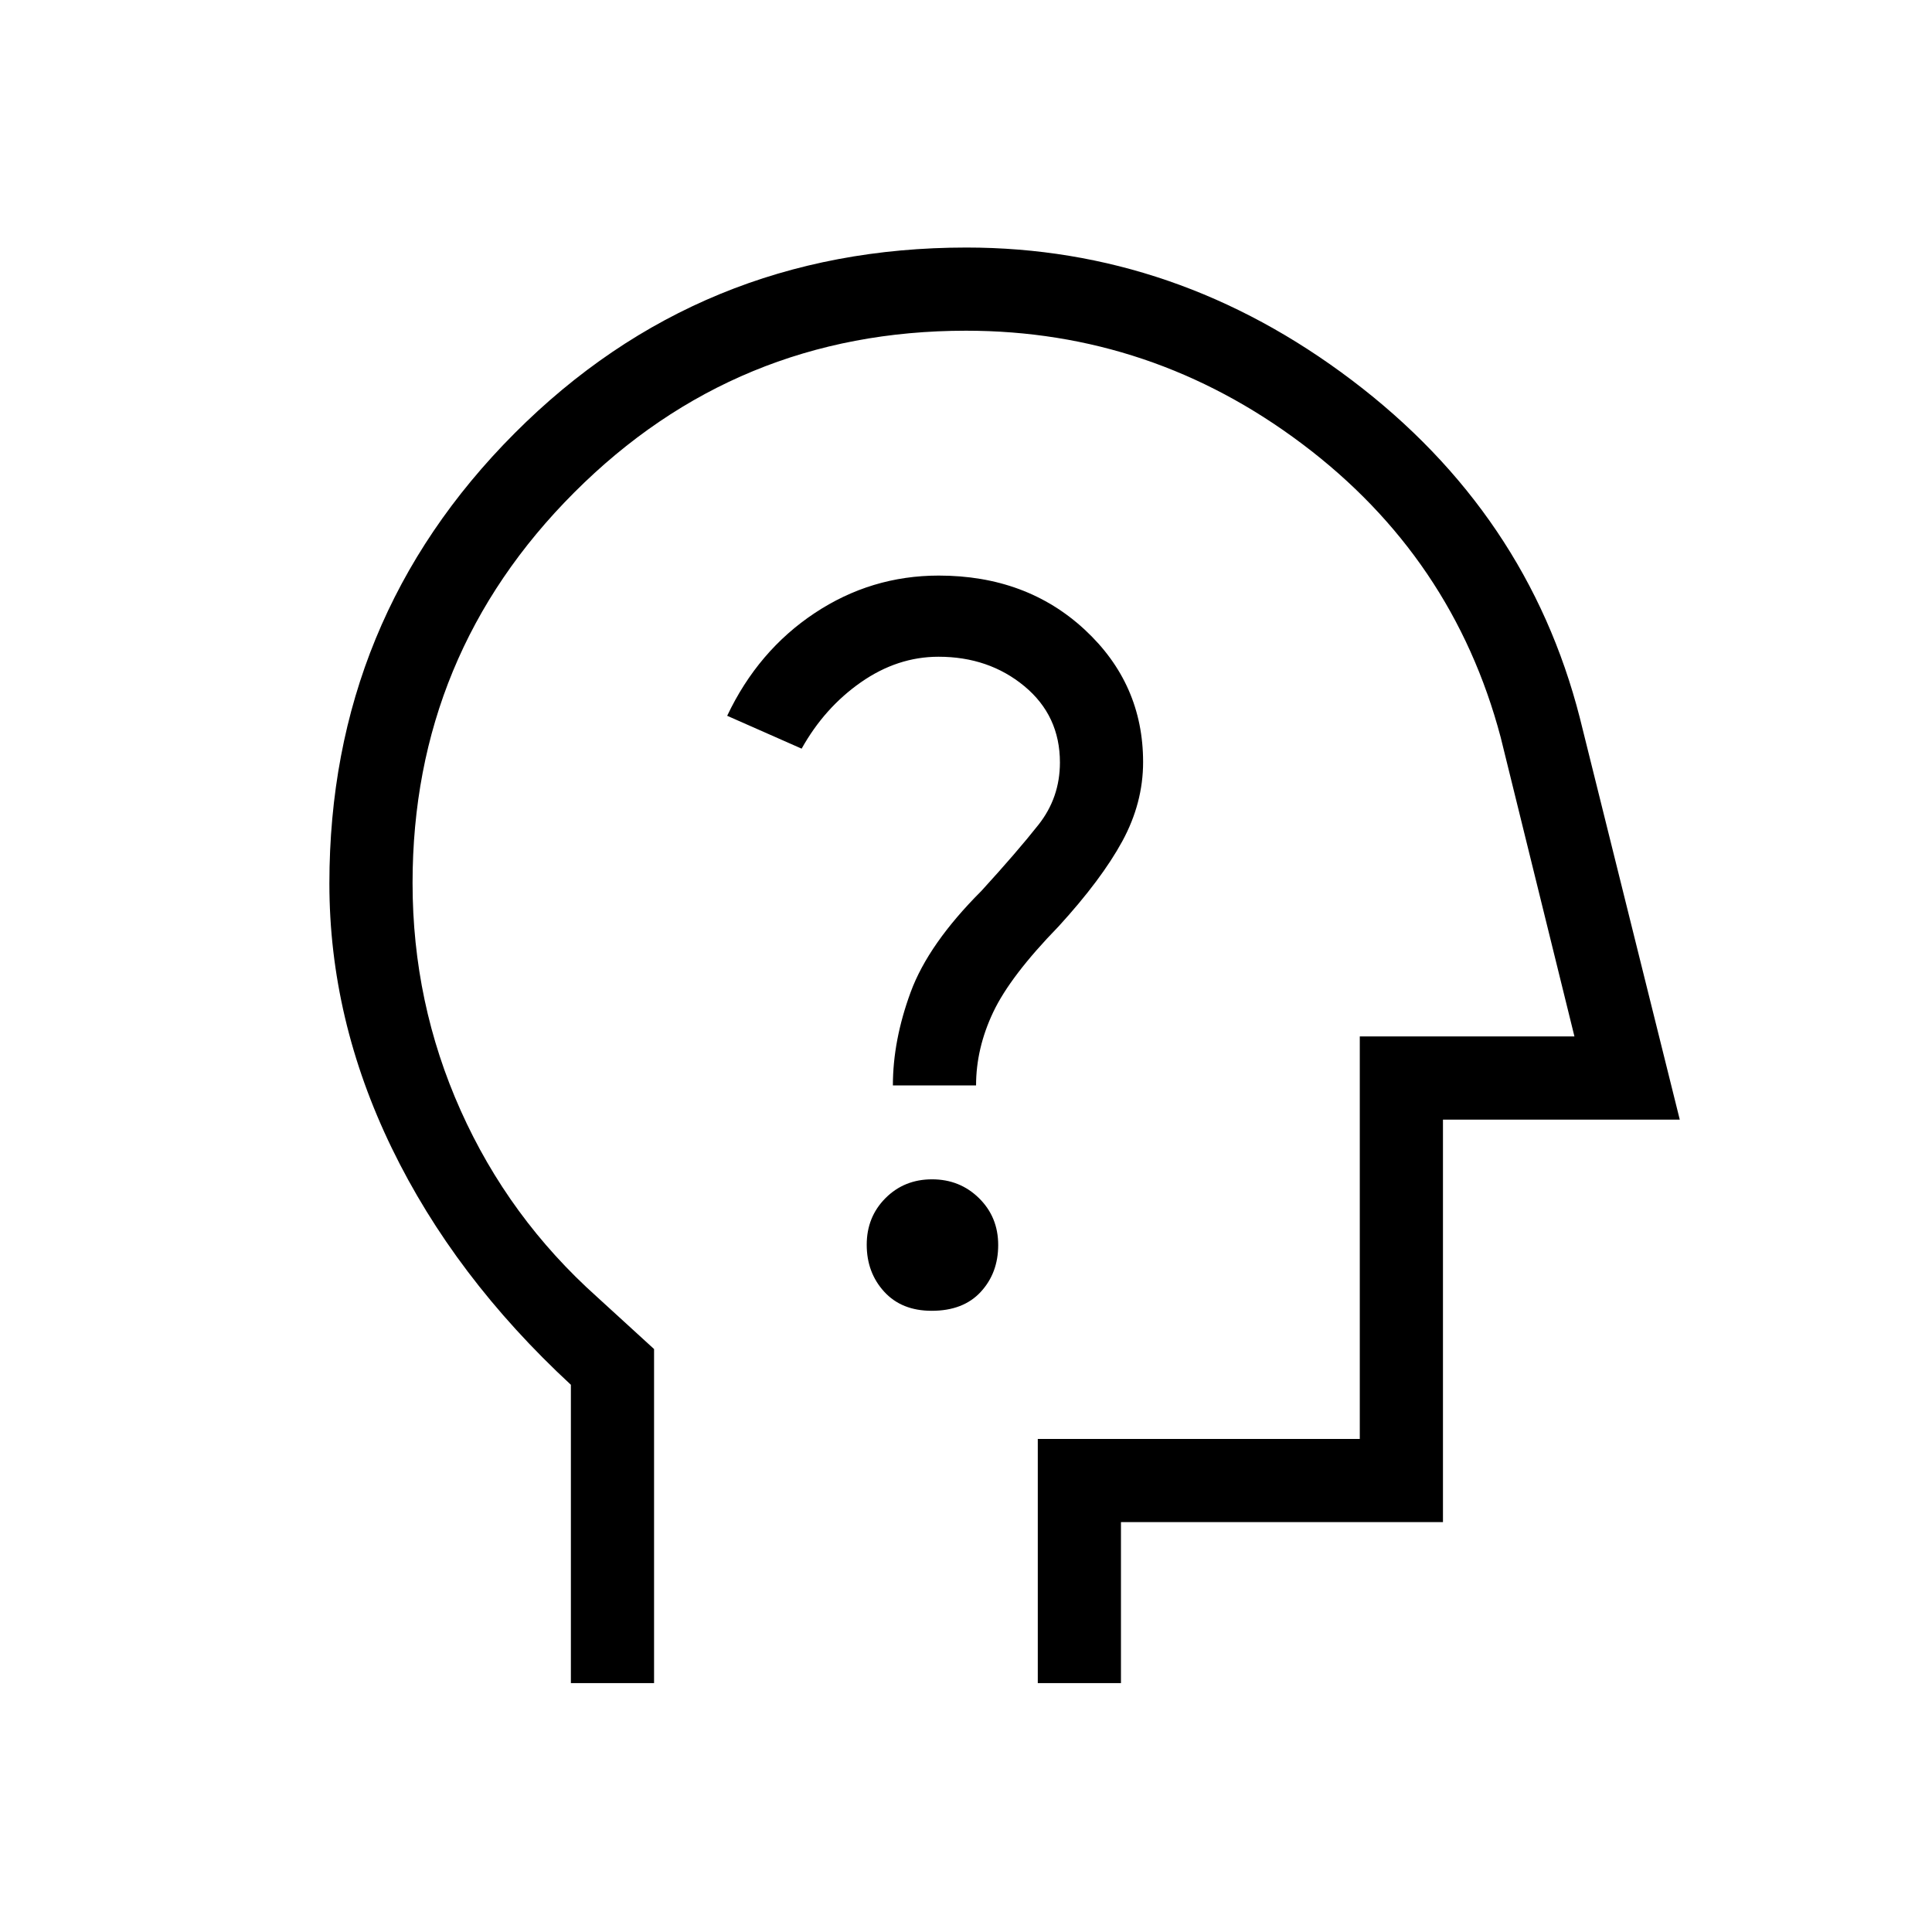 <svg xmlns="http://www.w3.org/2000/svg" height="40" viewBox="0 -960 960 960" width="40"><path d="M283.67-123.67v-148.24q-58-53.68-89-117.62-31-63.95-31-131.43 0-131.46 92.03-223.75Q347.74-837 480.21-837q104.46 0 191.62 66Q759-705 785-603.33l49.67 199.66H717v200H557v80h-41.33V-245h160v-200h106.66l-36.66-148.67Q722-683 647.17-739.33 572.33-795.67 480-795.67q-114.4 0-194.7 80.41-80.3 80.4-80.3 194.02 0 59.62 23.9 113.02 23.89 53.4 67.77 92.66L325-289.67v166h-41.33Zm209.66-336Zm-30.37 151q15.71 0 24.37-9.4 8.67-9.39 8.67-23.29 0-13.89-9.52-23.27-9.53-9.37-23.35-9.37-13.81 0-23.14 9.35-9.32 9.35-9.32 23.16 0 13.82 8.67 23.32t23.62 9.5Zm-19.29-112H485q0-18.38 8.5-36.35Q502-475 526-499.67 547.33-523 557.67-542 568-561 568-581.33q0-38.92-29.01-65.8Q509.98-674 466.45-674q-33.59 0-61.69 18.67-28.09 18.66-43.43 51l37 16.33q11.34-20.33 29.48-33 18.15-12.67 38.52-12.67 25 0 42.67 14.63 17.67 14.64 17.67 37.92 0 17.45-10.67 30.95t-28.33 32.84Q461.33-491 452.5-467q-8.83 24-8.83 46.33Z"/></svg>